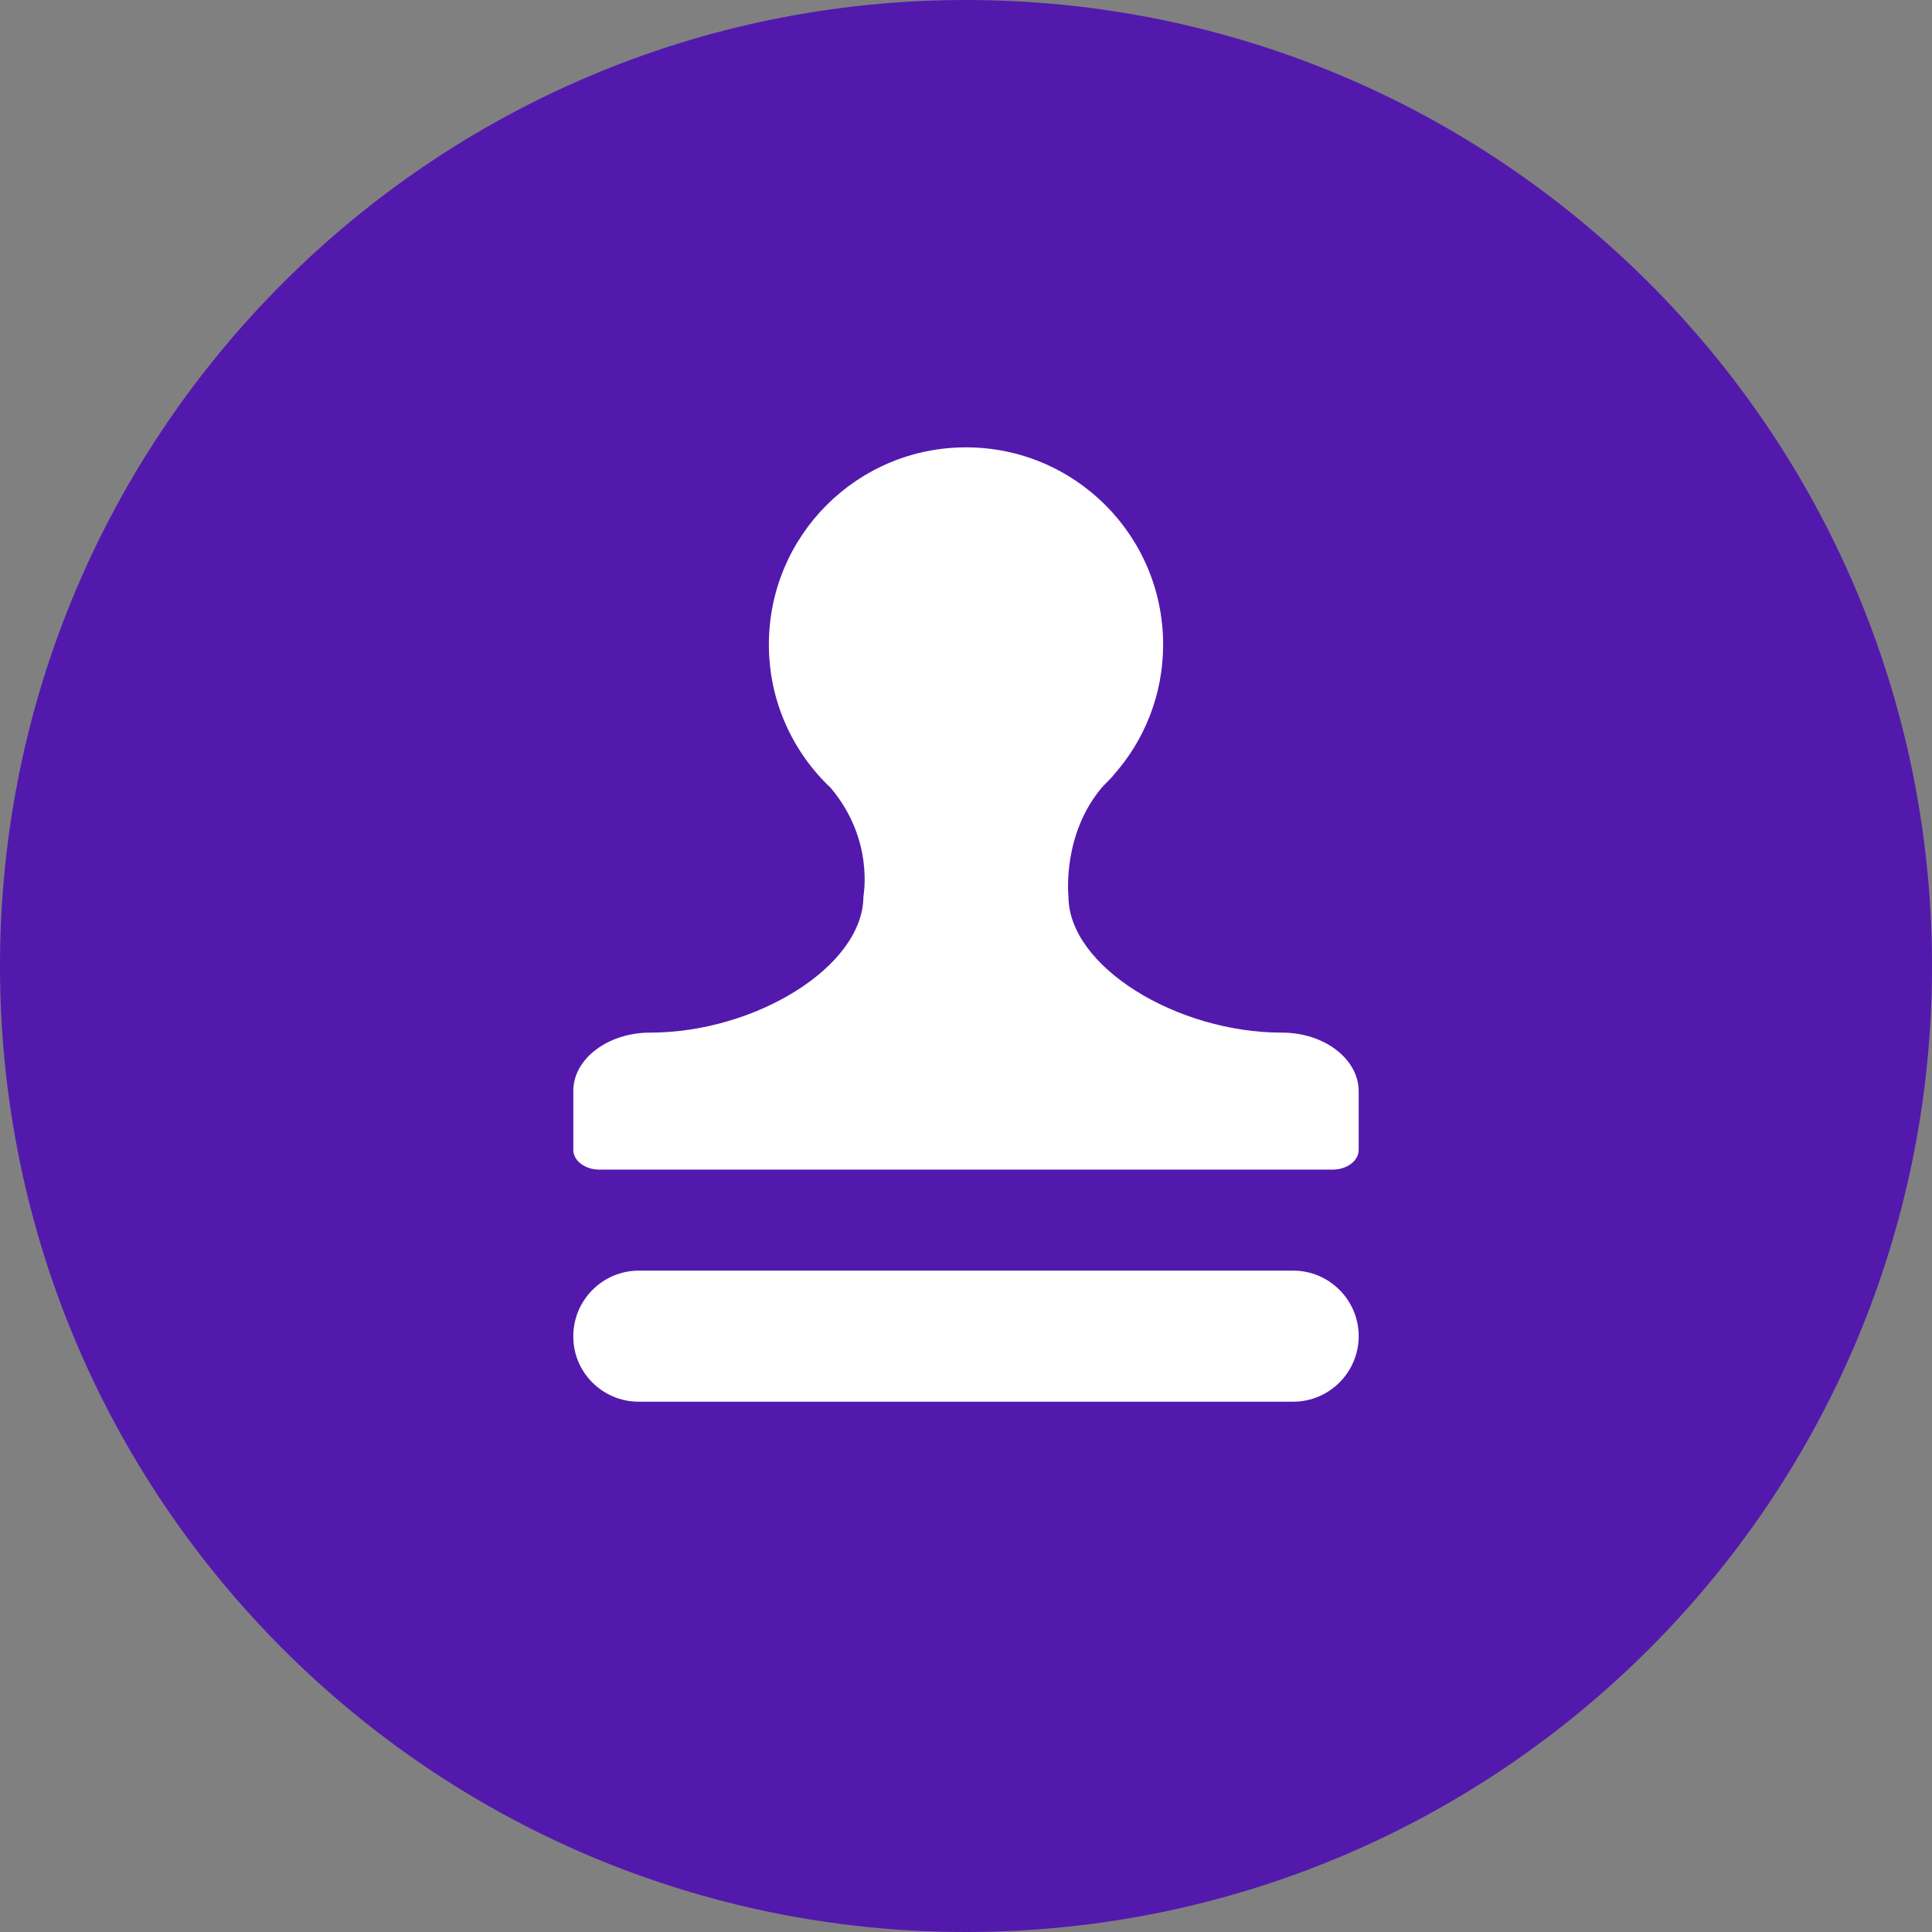 <?xml version="1.0" encoding="UTF-8"?>
<svg width="31px" height="31px" viewBox="0 0 31 31" version="1.1" xmlns="http://www.w3.org/2000/svg" xmlns:xlink="http://www.w3.org/1999/xlink">
    <rect x="0" y="0" width="31" height="31" fill="#808080" stroke="none"/>
    <!-- Generator: Sketch 55.2 (78181) - https://sketchapp.com -->
    <title>icon/收入</title>
    <desc>Created with Sketch.</desc>
    <g id="1.1" stroke="none" stroke-width="1" fill="none" fill-rule="evenodd">
        <g id="交易记录-内容超长是出现滚动条" transform="translate(-20, -193)" fill-rule="nonzero">
            <g id="main" transform="translate(20, 69)">
                <g id="记录" transform="translate(0, 123)">
                    <g id="icon/合约" transform="translate(0, 1)">
                        <path d="M0,15.5 C0,24.06 6.94,31 15.5,31 C24.06,31 31,24.06 31,15.5 C31,6.94 24.06,0 15.5,0 C6.94,0 0,6.94 0,15.5 Z" id="路径" fill="#5319AD"></path>
                        <path d="M20.569,16.569 C18.885,16.569 17.153,15.513 17.146,14.387 C17.146,14.365 16.969,13.474 17.671,12.642 C18.282,12.066 18.663,11.247 18.663,10.342 C18.663,8.594 17.247,7.178 15.5,7.178 C13.753,7.178 12.337,8.594 12.337,10.342 C12.337,11.15 12.639,11.885 13.14,12.445 L13.135,12.445 C13.142,12.451 13.15,12.457 13.156,12.465 C13.201,12.515 13.249,12.564 13.296,12.609 C13.967,13.375 13.856,14.383 13.856,14.383 C13.856,15.509 12.117,16.569 10.433,16.569 C9.754,16.567 9.199,16.991 9.199,17.511 L9.199,18.45 C9.199,18.625 9.386,18.767 9.618,18.767 L21.384,18.767 C21.614,18.767 21.803,18.623 21.801,18.45 L21.801,17.511 C21.806,16.993 21.25,16.569 20.569,16.569 L20.569,16.569 Z M18.661,22.491 L10.25,22.491 C9.67,22.491 9.199,22.018 9.199,21.44 C9.199,20.859 9.672,20.388 10.25,20.388 L18.659,20.388 C19.239,20.388 19.711,20.861 19.711,21.44 C19.715,22.018 19.241,22.491 18.661,22.491 L18.661,22.491 Z M20.752,22.491 L12.341,22.491 C11.761,22.491 11.289,22.018 11.289,21.44 C11.289,20.859 11.763,20.388 12.341,20.388 L20.75,20.388 C21.33,20.388 21.801,20.861 21.801,21.44 C21.806,22.018 21.332,22.491 20.752,22.491 L20.752,22.491 Z" id="形状" fill="#FFFFFF" transform="translate(15.5, 14.835) scale(-1, 1) translate(-15.5, -14.835) "></path>
                    </g>
                </g>
            </g>
        </g>
    </g>
</svg>